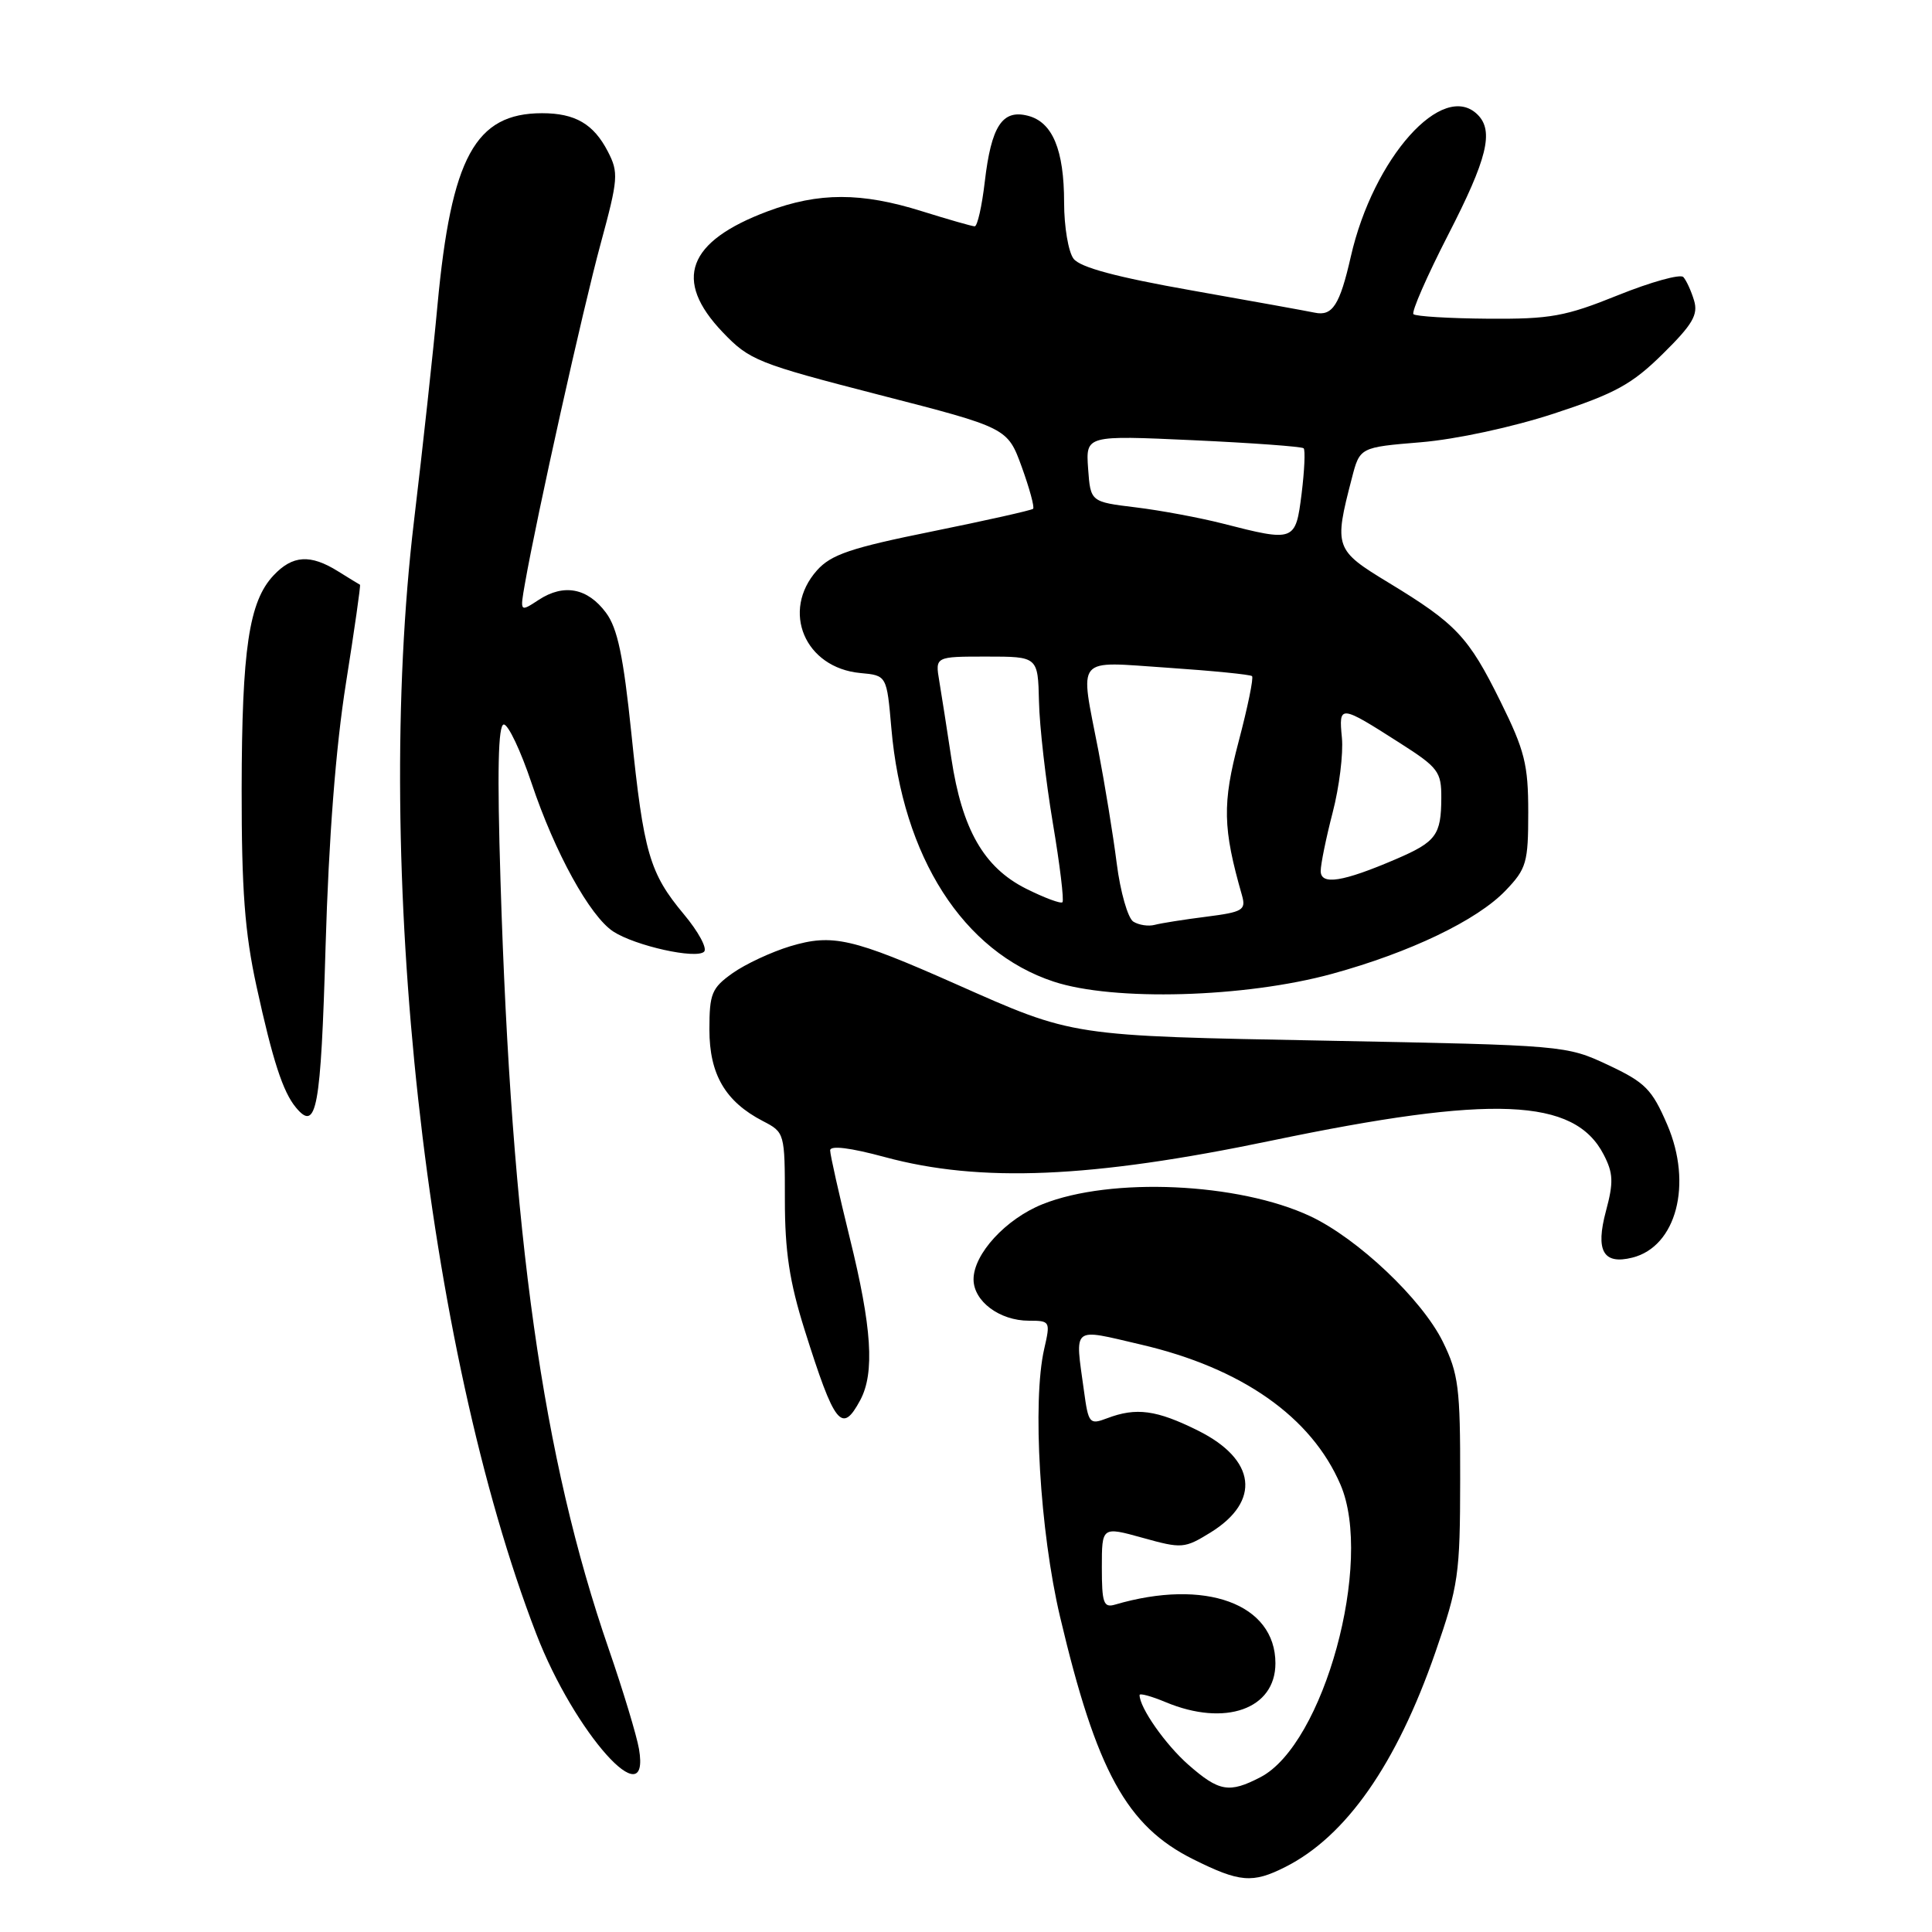 <?xml version="1.0" encoding="UTF-8" standalone="no"?>
<!DOCTYPE svg PUBLIC "-//W3C//DTD SVG 1.1//EN" "http://www.w3.org/Graphics/SVG/1.1/DTD/svg11.dtd" >
<svg xmlns="http://www.w3.org/2000/svg" xmlns:xlink="http://www.w3.org/1999/xlink" version="1.1" viewBox="0 0 256 256">
 <g >
 <path fill="currentColor"
d=" M 170.30 247.39 C 178.36 243.33 185.04 233.78 190.19 218.95 C 193.26 210.10 193.47 208.65 193.48 196.00 C 193.50 183.88 193.26 182.02 191.18 177.78 C 188.40 172.15 179.93 164.13 173.63 161.16 C 164.13 156.70 147.20 155.94 138.15 159.56 C 133.28 161.51 129.00 166.16 129.00 169.52 C 129.00 172.42 132.45 175.00 136.33 175.00 C 139.16 175.00 139.20 175.08 138.36 178.75 C 136.77 185.69 137.79 202.91 140.46 214.22 C 145.29 234.69 149.29 241.97 158.10 246.36 C 164.26 249.43 165.96 249.58 170.30 247.39 Z  M 84.67 231.75 C 84.36 229.96 82.56 224.00 80.66 218.50 C 71.90 193.13 67.77 163.81 66.32 116.75 C 65.87 102.20 66.00 96.00 66.76 96.00 C 67.35 96.00 69.00 99.49 70.43 103.75 C 73.51 112.96 78.16 121.40 81.26 123.43 C 84.18 125.33 92.27 127.13 93.30 126.10 C 93.74 125.66 92.53 123.43 90.62 121.15 C 86.06 115.69 85.29 113.02 83.66 97.18 C 82.60 86.94 81.83 83.24 80.29 81.18 C 77.86 77.91 74.71 77.31 71.39 79.48 C 68.89 81.12 68.89 81.12 69.56 77.31 C 71.12 68.40 77.27 40.79 79.59 32.29 C 81.92 23.70 81.99 22.87 80.54 20.07 C 78.65 16.42 76.21 15.00 71.82 15.00 C 62.97 15.01 59.80 20.83 57.97 40.42 C 57.41 46.52 56.01 59.38 54.86 69.00 C 49.40 114.76 56.40 178.50 71.06 216.50 C 76.10 229.59 86.22 240.93 84.67 231.75 Z  M 113.99 185.52 C 115.92 181.91 115.53 175.88 112.59 164.00 C 111.17 158.22 110.00 153.02 110.00 152.43 C 110.00 151.75 112.64 152.07 117.25 153.32 C 129.90 156.74 144.57 156.12 168.42 151.15 C 197.78 145.03 208.61 145.48 212.49 152.98 C 213.77 155.45 213.82 156.66 212.80 160.46 C 211.38 165.75 212.44 167.61 216.30 166.64 C 222.13 165.18 224.30 156.89 220.92 149.03 C 218.89 144.32 218.01 143.43 213.07 141.11 C 207.54 138.52 207.28 138.50 176.00 137.90 C 141.61 137.25 142.39 137.37 126.67 130.40 C 112.92 124.30 110.30 123.71 104.72 125.38 C 102.21 126.14 98.76 127.75 97.07 128.95 C 94.30 130.92 94.00 131.66 94.00 136.43 C 94.00 142.36 96.11 145.97 101.09 148.55 C 103.97 150.04 104.00 150.13 104.00 158.97 C 104.00 165.81 104.61 169.84 106.61 176.20 C 110.60 188.86 111.55 190.07 113.99 185.52 Z  M 43.14 125.42 C 43.56 111.08 44.49 99.01 45.84 90.53 C 46.97 83.40 47.81 77.53 47.70 77.48 C 47.59 77.43 46.28 76.63 44.79 75.70 C 41.12 73.41 38.76 73.56 36.24 76.25 C 32.99 79.71 32.05 85.99 32.02 104.55 C 32.01 117.90 32.43 123.56 33.99 130.70 C 36.13 140.50 37.48 144.67 39.21 146.75 C 41.95 150.06 42.51 147.02 43.14 125.42 Z  M 176.50 129.04 C 186.83 126.21 195.72 121.95 199.50 118.00 C 202.27 115.11 202.50 114.30 202.50 107.63 C 202.50 101.31 202.04 99.45 198.81 92.93 C 194.58 84.37 192.96 82.65 184.00 77.21 C 176.86 72.88 176.74 72.54 179.12 63.39 C 180.18 59.27 180.18 59.27 188.28 58.60 C 192.95 58.21 200.43 56.60 205.94 54.79 C 214.02 52.14 216.25 50.92 220.34 46.88 C 224.29 42.99 225.04 41.69 224.47 39.81 C 224.09 38.54 223.45 37.15 223.05 36.71 C 222.65 36.28 218.76 37.36 214.41 39.11 C 207.40 41.94 205.44 42.29 197.16 42.23 C 192.03 42.19 187.58 41.92 187.29 41.63 C 187.00 41.34 189.07 36.61 191.88 31.13 C 197.07 21.04 197.97 17.37 195.80 15.20 C 191.19 10.59 181.97 20.91 178.99 34.00 C 177.53 40.42 176.56 41.93 174.21 41.43 C 173.27 41.23 165.97 39.91 158.00 38.50 C 147.91 36.72 143.12 35.43 142.25 34.28 C 141.56 33.37 141.00 30.02 141.00 26.86 C 141.00 19.83 139.46 16.15 136.17 15.33 C 132.80 14.48 131.35 16.72 130.49 24.07 C 130.11 27.33 129.51 29.99 129.15 29.99 C 128.79 29.98 125.65 29.08 122.16 27.99 C 114.13 25.47 108.48 25.47 101.72 28.00 C 91.07 31.99 89.16 37.10 95.75 44.01 C 99.31 47.74 100.36 48.16 116.50 52.32 C 133.50 56.69 133.50 56.69 135.39 61.88 C 136.42 64.73 137.10 67.22 136.89 67.42 C 136.67 67.62 130.65 68.97 123.50 70.42 C 112.72 72.60 110.12 73.48 108.25 75.58 C 103.46 80.97 106.64 88.49 114.00 89.18 C 117.50 89.50 117.50 89.50 118.11 96.50 C 119.59 113.58 127.63 126.12 139.62 130.07 C 147.54 132.69 164.95 132.20 176.50 129.04 Z  M 157.48 233.85 C 154.42 231.16 151.00 226.28 151.00 224.60 C 151.00 224.33 152.56 224.75 154.47 225.55 C 162.33 228.83 169.00 226.47 169.00 220.40 C 169.00 212.51 159.71 209.11 147.75 212.62 C 146.23 213.07 146.00 212.41 146.00 207.70 C 146.00 202.27 146.00 202.27 151.41 203.77 C 156.61 205.22 156.95 205.19 160.41 203.06 C 167.11 198.91 166.43 193.39 158.76 189.57 C 153.24 186.82 150.56 186.46 146.69 187.93 C 144.37 188.81 144.22 188.64 143.63 184.29 C 142.43 175.58 141.91 176.00 151.17 178.16 C 164.54 181.27 173.76 187.74 177.62 196.72 C 182.03 206.97 175.41 231.15 167.01 235.49 C 162.87 237.64 161.53 237.40 157.48 233.85 Z  M 150.17 122.12 C 149.45 121.66 148.45 118.19 147.97 114.39 C 147.49 110.60 146.39 103.90 145.55 99.50 C 143.07 86.70 142.28 87.65 154.75 88.48 C 160.66 88.88 165.68 89.38 165.90 89.59 C 166.13 89.80 165.33 93.69 164.13 98.24 C 161.95 106.48 162.02 109.74 164.57 118.64 C 165.12 120.59 164.69 120.85 159.84 121.47 C 156.90 121.84 153.82 122.33 153.00 122.55 C 152.18 122.77 150.90 122.58 150.17 122.12 Z  M 135.93 117.74 C 130.36 114.93 127.48 109.89 126.06 100.49 C 125.48 96.65 124.76 92.04 124.46 90.25 C 123.91 87.00 123.91 87.00 130.72 87.00 C 137.53 87.00 137.53 87.00 137.67 92.95 C 137.74 96.23 138.57 103.46 139.50 109.02 C 140.44 114.58 141.01 119.32 140.78 119.55 C 140.55 119.78 138.37 118.96 135.93 117.74 Z  M 175.00 115.41 C 175.00 114.52 175.71 111.04 176.58 107.68 C 177.46 104.31 178.01 99.85 177.81 97.76 C 177.38 93.34 177.52 93.36 185.50 98.46 C 190.58 101.70 191.00 102.26 190.98 105.74 C 190.96 110.65 190.30 111.55 184.97 113.84 C 177.91 116.87 175.00 117.33 175.00 115.41 Z  M 162.00 69.37 C 158.97 68.60 153.80 67.63 150.50 67.23 C 144.50 66.50 144.50 66.50 144.18 62.09 C 143.87 57.68 143.87 57.68 158.09 58.33 C 165.91 58.69 172.50 59.17 172.74 59.40 C 172.97 59.64 172.85 62.34 172.47 65.42 C 171.67 71.77 171.56 71.82 162.00 69.37 Z "/>
</g>
</svg>
